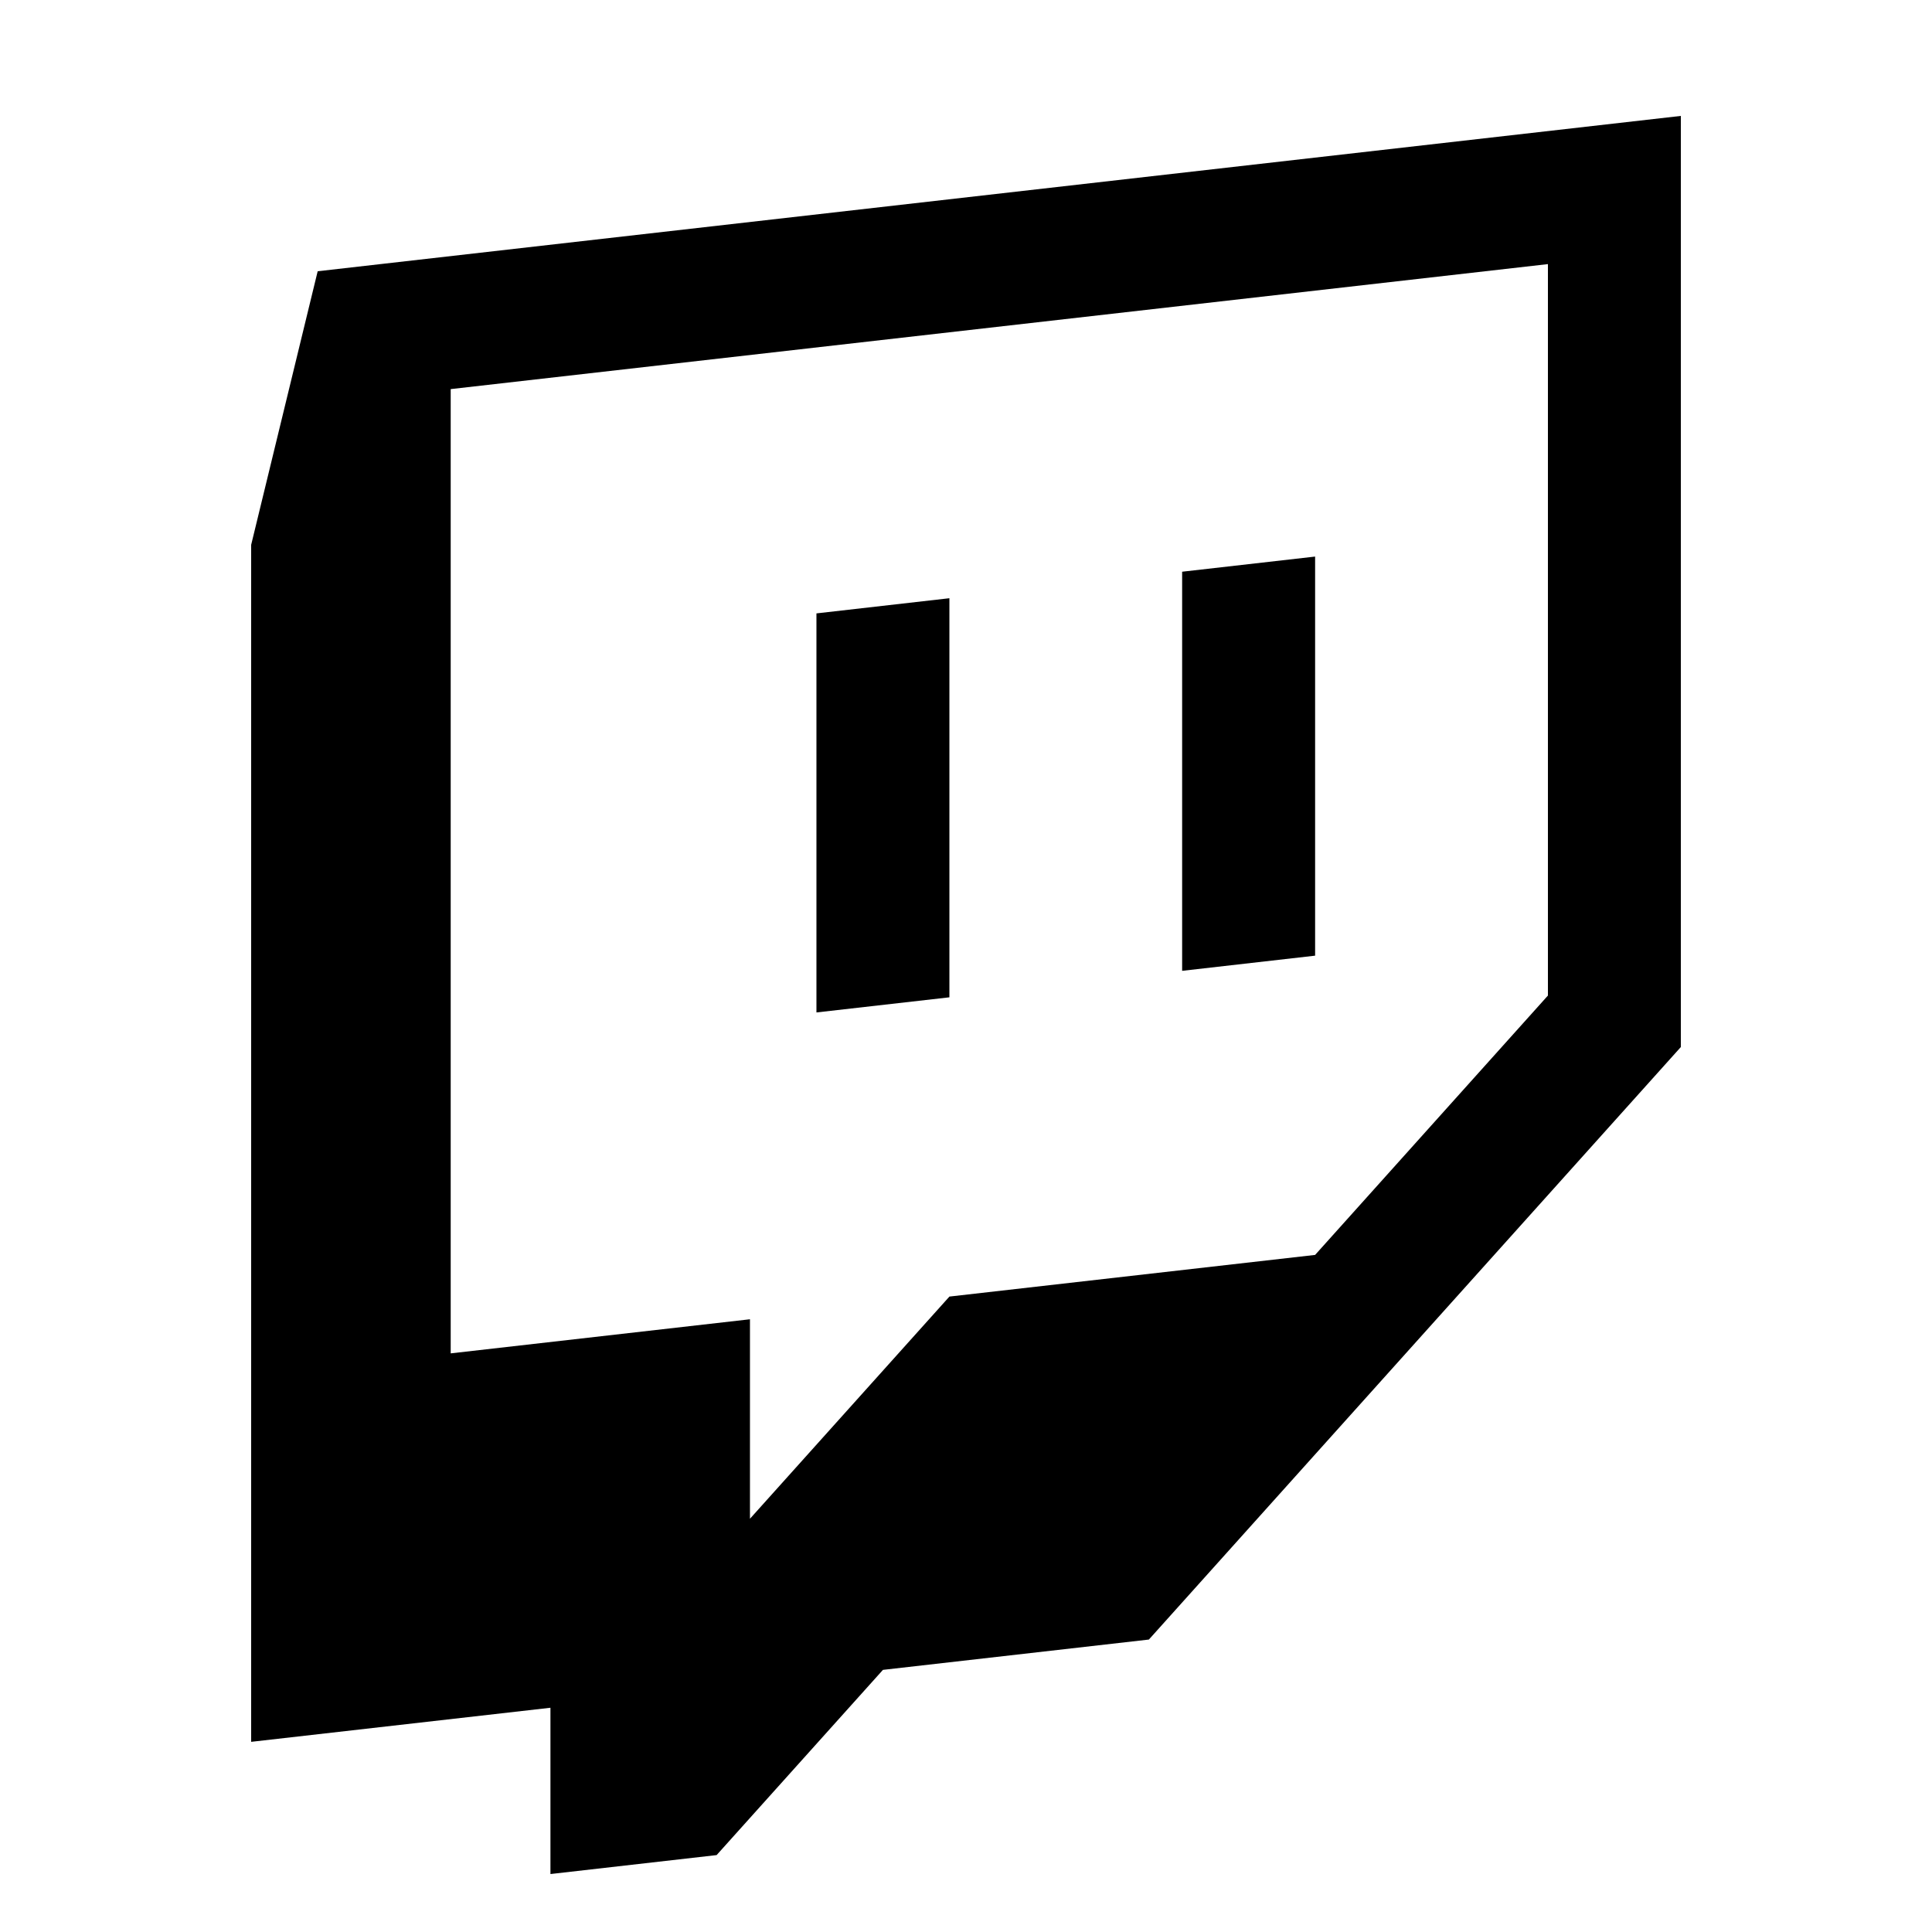 <svg xmlns="http://www.w3.org/2000/svg" width="100" height="100" fill="none"><path fill="#000" fill-rule="evenodd" d="m68.07 28.808-6.883.784V50.25l6.883-.785V28.808Zm-18.929 2.156-6.882.785v20.655l6.882-.783V30.964ZM16.443 14.04 13 28.201v61.956l15.491-1.764V97l8.601-.981 8.609-9.587 13.765-1.569L87 54.194V6l-70.557 8.04ZM80.12 51.53 68.07 64.954 49.142 67.11l-10.324 11.5V68.285l-15.49 1.765V20.14l56.792-6.47v37.86Z" clip-rule="evenodd"/></svg>